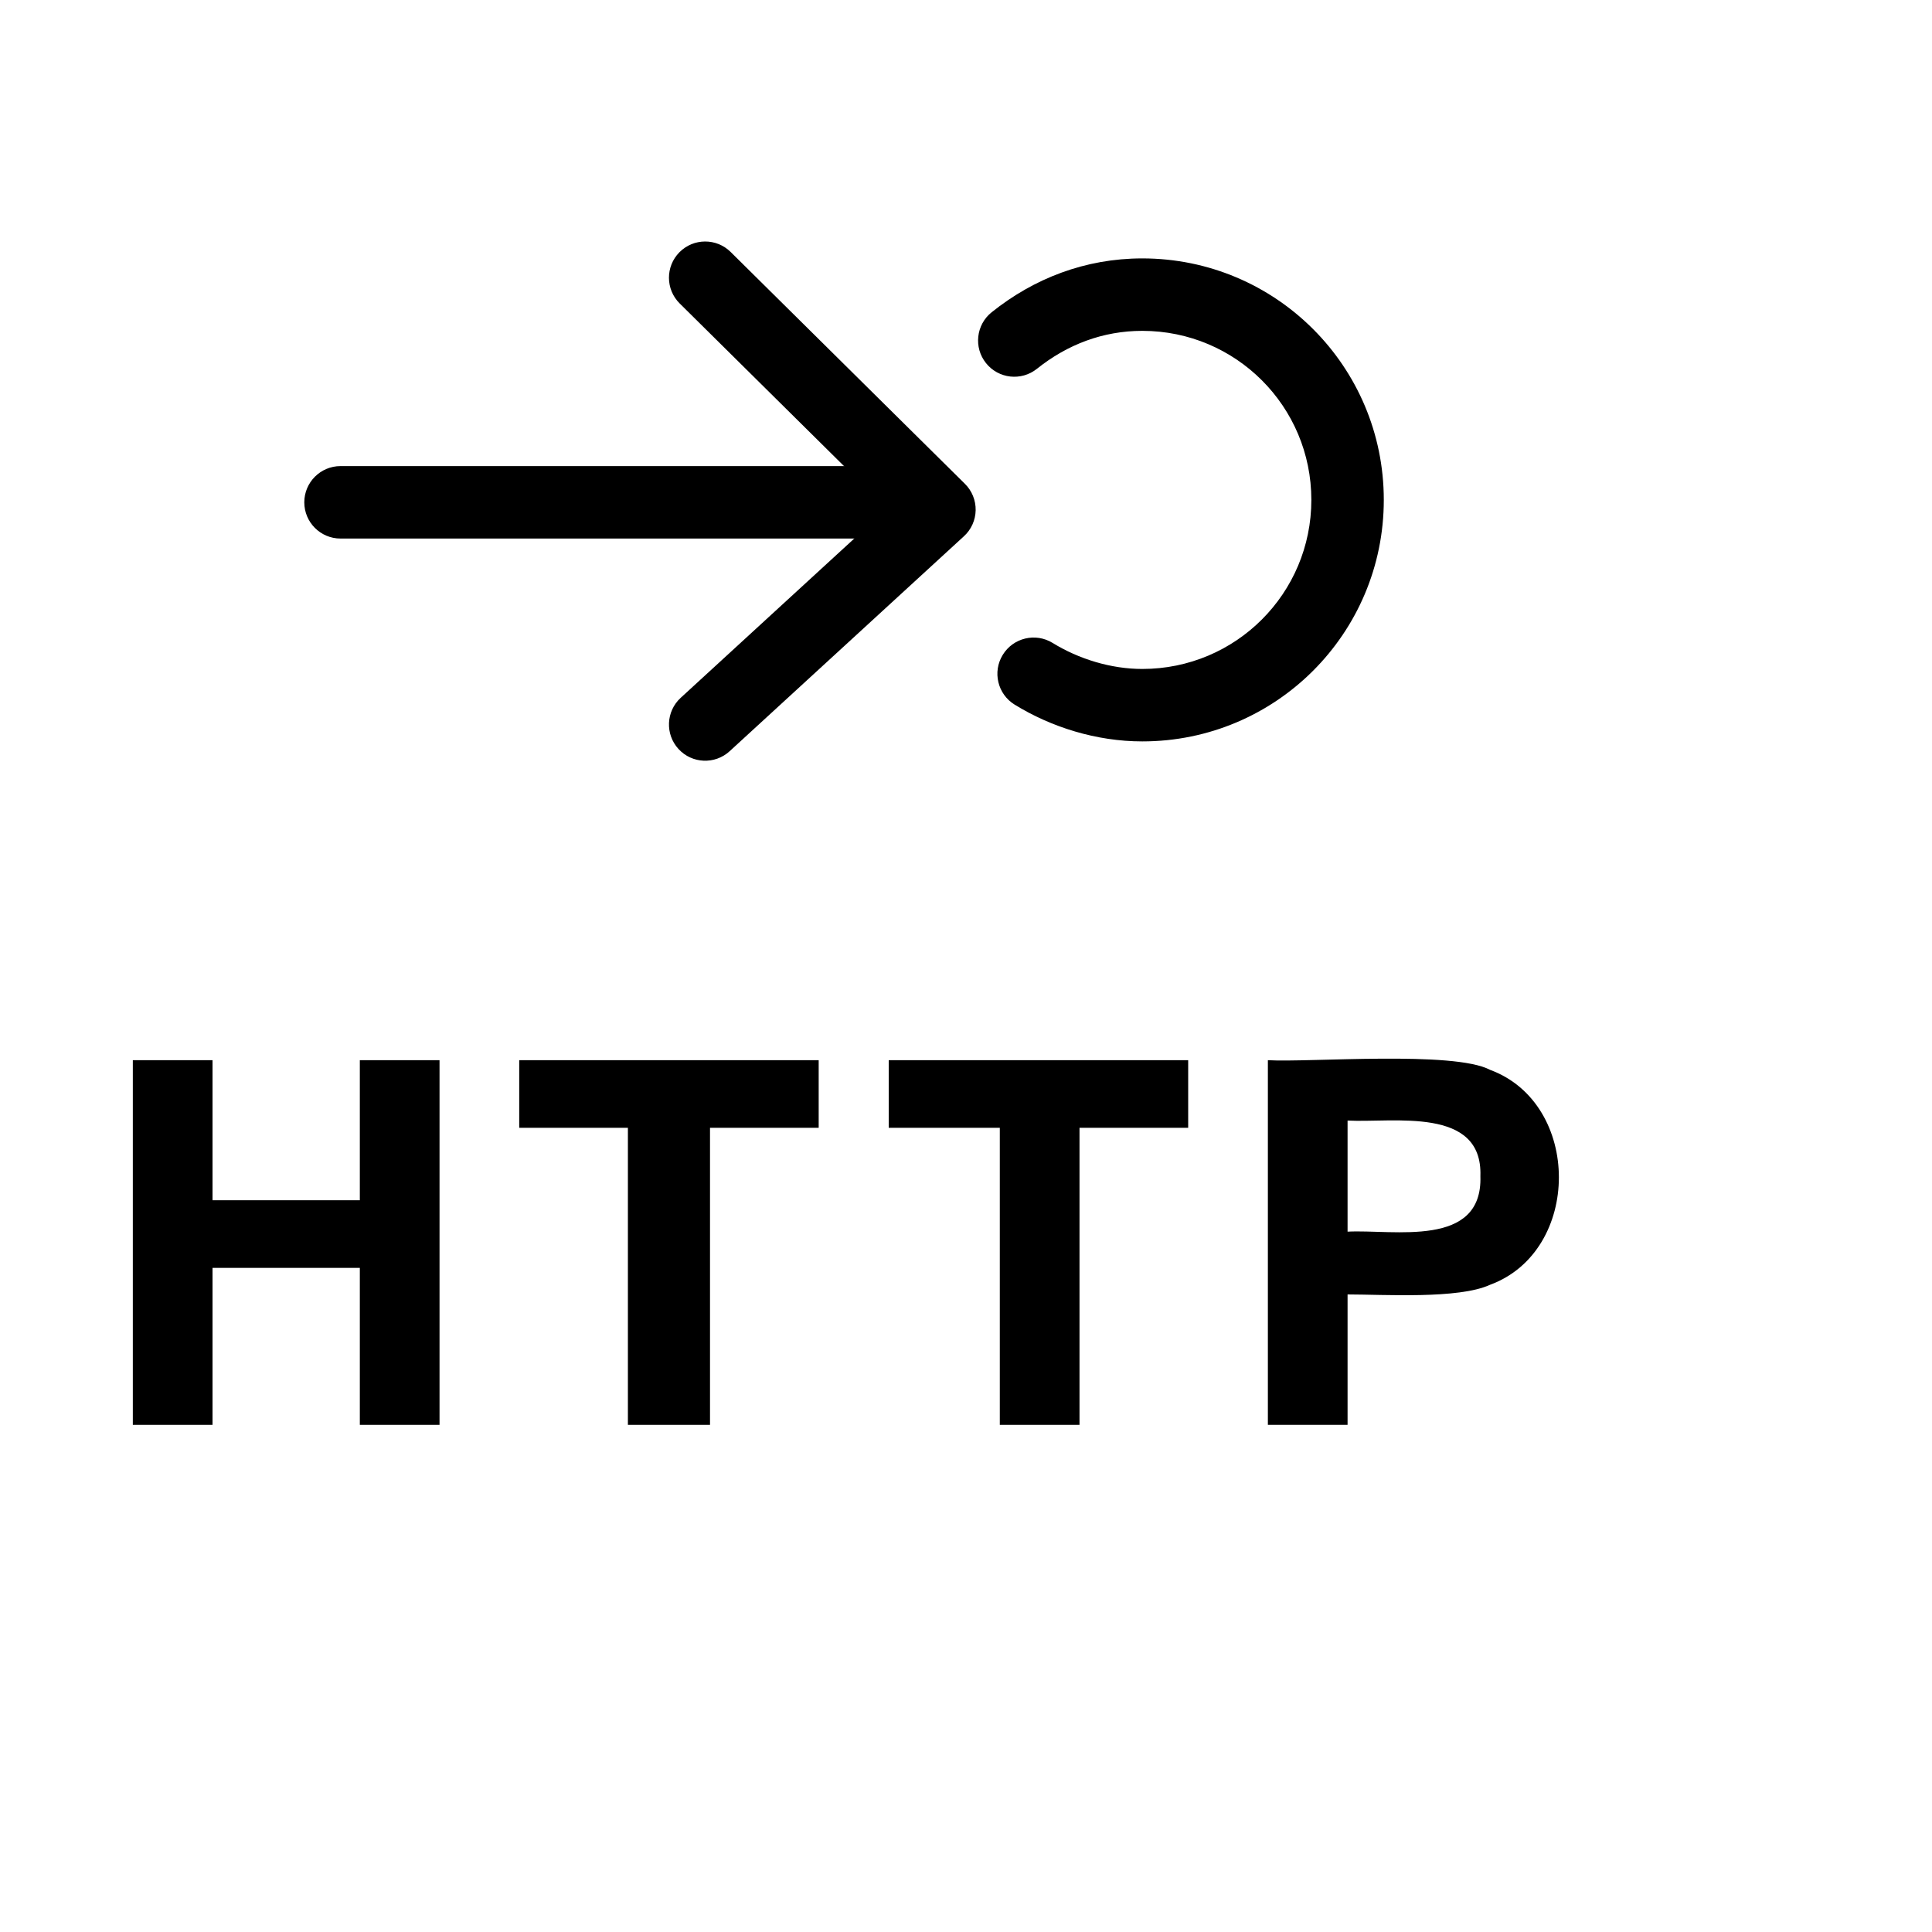 <svg width="16" height="16" viewBox="-5 -10 80 80" fill="none" xmlns="http://www.w3.org/2000/svg">
<path d="M7.6 10.8C7.6 9.972 8.272 9.3 9.1 9.3H32.3C33.128 9.3 33.8 9.972 33.8 10.8C33.8 11.628 33.128 12.3 32.3 12.3H9.1C8.272 12.3 7.6 11.628 7.6 10.8Z" fill="black"/>
<path d="M23.134 0.445C23.717 -0.144 24.666 -0.149 25.255 0.434L34.955 10.034C35.247 10.322 35.407 10.718 35.4 11.128C35.392 11.539 35.217 11.928 34.914 12.205L25.214 21.105C24.604 21.665 23.655 21.625 23.095 21.014C22.535 20.404 22.576 19.455 23.186 18.895L31.726 11.059L23.145 2.566C22.556 1.983 22.551 1.034 23.134 0.445Z" fill="black"/>
<path d="M42.3 3.7C40.669 3.7 39.194 4.266 37.937 5.271C37.29 5.789 36.346 5.684 35.829 5.037C35.311 4.39 35.416 3.446 36.063 2.929C37.806 1.534 39.931 0.7 42.3 0.7C47.828 0.7 52.3 5.172 52.3 10.7C52.3 16.228 47.828 20.7 42.3 20.7C40.4 20.7 38.53 20.111 37.014 19.177C36.308 18.743 36.088 17.819 36.523 17.114C36.957 16.408 37.881 16.188 38.586 16.622C39.67 17.289 41 17.7 42.3 17.7C46.172 17.7 49.3 14.572 49.3 10.7C49.3 6.828 46.172 3.7 42.3 3.7Z" fill="black"/>
<path d="M0.5 33.9H3.8V39.7H9.9V33.9H13.2V49H9.9V42.5H3.8V49H0.5V33.9Z" fill="black"/>
<path d="M21 36.7H16.5V33.9H28.9V36.7H24.4V49H21V36.7Z" fill="black"/>
<path d="M31.8 36.7V33.9H44.2V36.7H39.7V49H36.4V36.7H31.8Z" fill="black"/>
<path d="M47.5 33.9C49.2 34 55.2 33.5 56.7 34.3C60.5 35.7 60.5 41.8 56.7 43.2C55.4 43.8 52.3 43.6 50.8 43.6V49H47.5V33.9ZM50.8 41C52.7 40.9 56.4 41.7 56.3 38.7C56.4 35.8 52.7 36.5 50.8 36.4V41Z" fill="black"/>
</svg>
